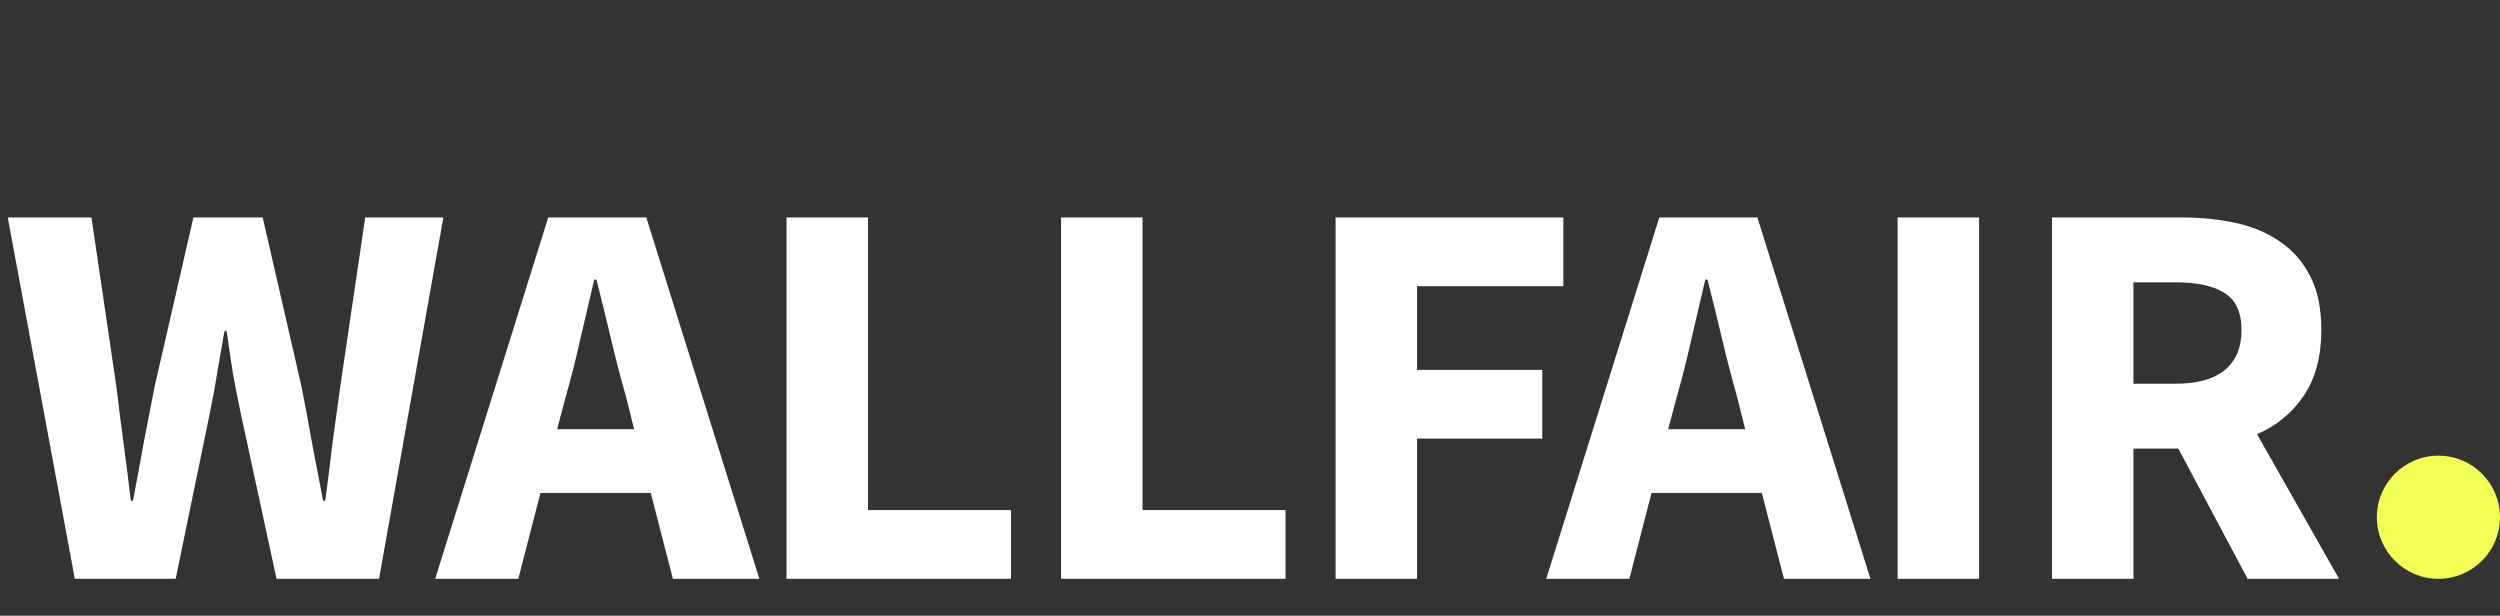 <svg width="203" height="50" viewBox="0 0 203 50" fill="none" xmlns="http://www.w3.org/2000/svg">
<rect x="0" y="0" width="203" height="50" fill="#333333" stroke="none"/>
<circle cx="198" cy="42" r="5" fill="#F2FF54"/>
<path d="M6.075 47L0.63 17.66H7.425L9.45 31.385C9.63 32.915 9.825 34.46 10.035 36.02C10.245 37.55 10.44 39.095 10.62 40.655H10.8C11.1 39.095 11.385 37.55 11.655 36.02C11.955 34.46 12.255 32.915 12.555 31.385L15.705 17.66H21.33L24.48 31.385C24.78 32.885 25.065 34.415 25.335 35.975C25.635 37.505 25.935 39.065 26.235 40.655H26.415C26.625 39.065 26.82 37.505 27 35.975C27.21 34.445 27.42 32.915 27.63 31.385L29.655 17.66H36L30.78 47H22.455L19.575 33.68C19.335 32.54 19.11 31.4 18.9 30.26C18.72 29.09 18.555 27.965 18.405 26.885H18.225C18.045 27.965 17.85 29.09 17.64 30.26C17.46 31.4 17.25 32.54 17.01 33.68L14.265 47H6.075ZM45.956 32.15L45.236 34.85H51.491L50.816 32.15C50.396 30.68 49.991 29.12 49.601 27.47C49.211 25.82 48.821 24.23 48.431 22.7H48.251C47.891 24.26 47.516 25.865 47.126 27.515C46.766 29.135 46.376 30.68 45.956 32.15ZM35.336 47L44.516 17.66H52.481L61.661 47H54.641L52.841 40.025H43.886L42.086 47H35.336ZM63.867 47V17.66H70.482V41.42H82.092V47H63.867ZM86.158 47V17.66H92.773V41.42H104.383V47H86.158ZM108.449 47V17.66H126.944V23.24H115.064V30.035H125.234V35.615H115.064V47H108.449ZM136.175 32.15L135.455 34.85H141.71L141.035 32.15C140.615 30.68 140.21 29.12 139.82 27.47C139.43 25.82 139.04 24.23 138.65 22.7H138.47C138.11 24.26 137.735 25.865 137.345 27.515C136.985 29.135 136.595 30.68 136.175 32.15ZM125.555 47L134.735 17.66H142.7L151.88 47H144.86L143.06 40.025H134.105L132.305 47H125.555ZM154.086 47V17.66H160.701V47H154.086ZM166.621 47V17.66H177.196C178.756 17.66 180.211 17.81 181.561 18.11C182.941 18.41 184.141 18.92 185.161 19.64C186.181 20.33 186.991 21.26 187.591 22.43C188.191 23.6 188.491 25.055 188.491 26.795C188.491 28.955 188.011 30.74 187.051 32.15C186.121 33.53 184.861 34.565 183.271 35.255L189.931 47H182.506L176.881 36.425H173.236V47H166.621ZM173.236 31.16H176.656C178.396 31.16 179.716 30.8 180.616 30.08C181.546 29.33 182.011 28.235 182.011 26.795C182.011 25.355 181.546 24.35 180.616 23.78C179.716 23.21 178.396 22.925 176.656 22.925H173.236V31.16Z" fill="white"/>
</svg>
